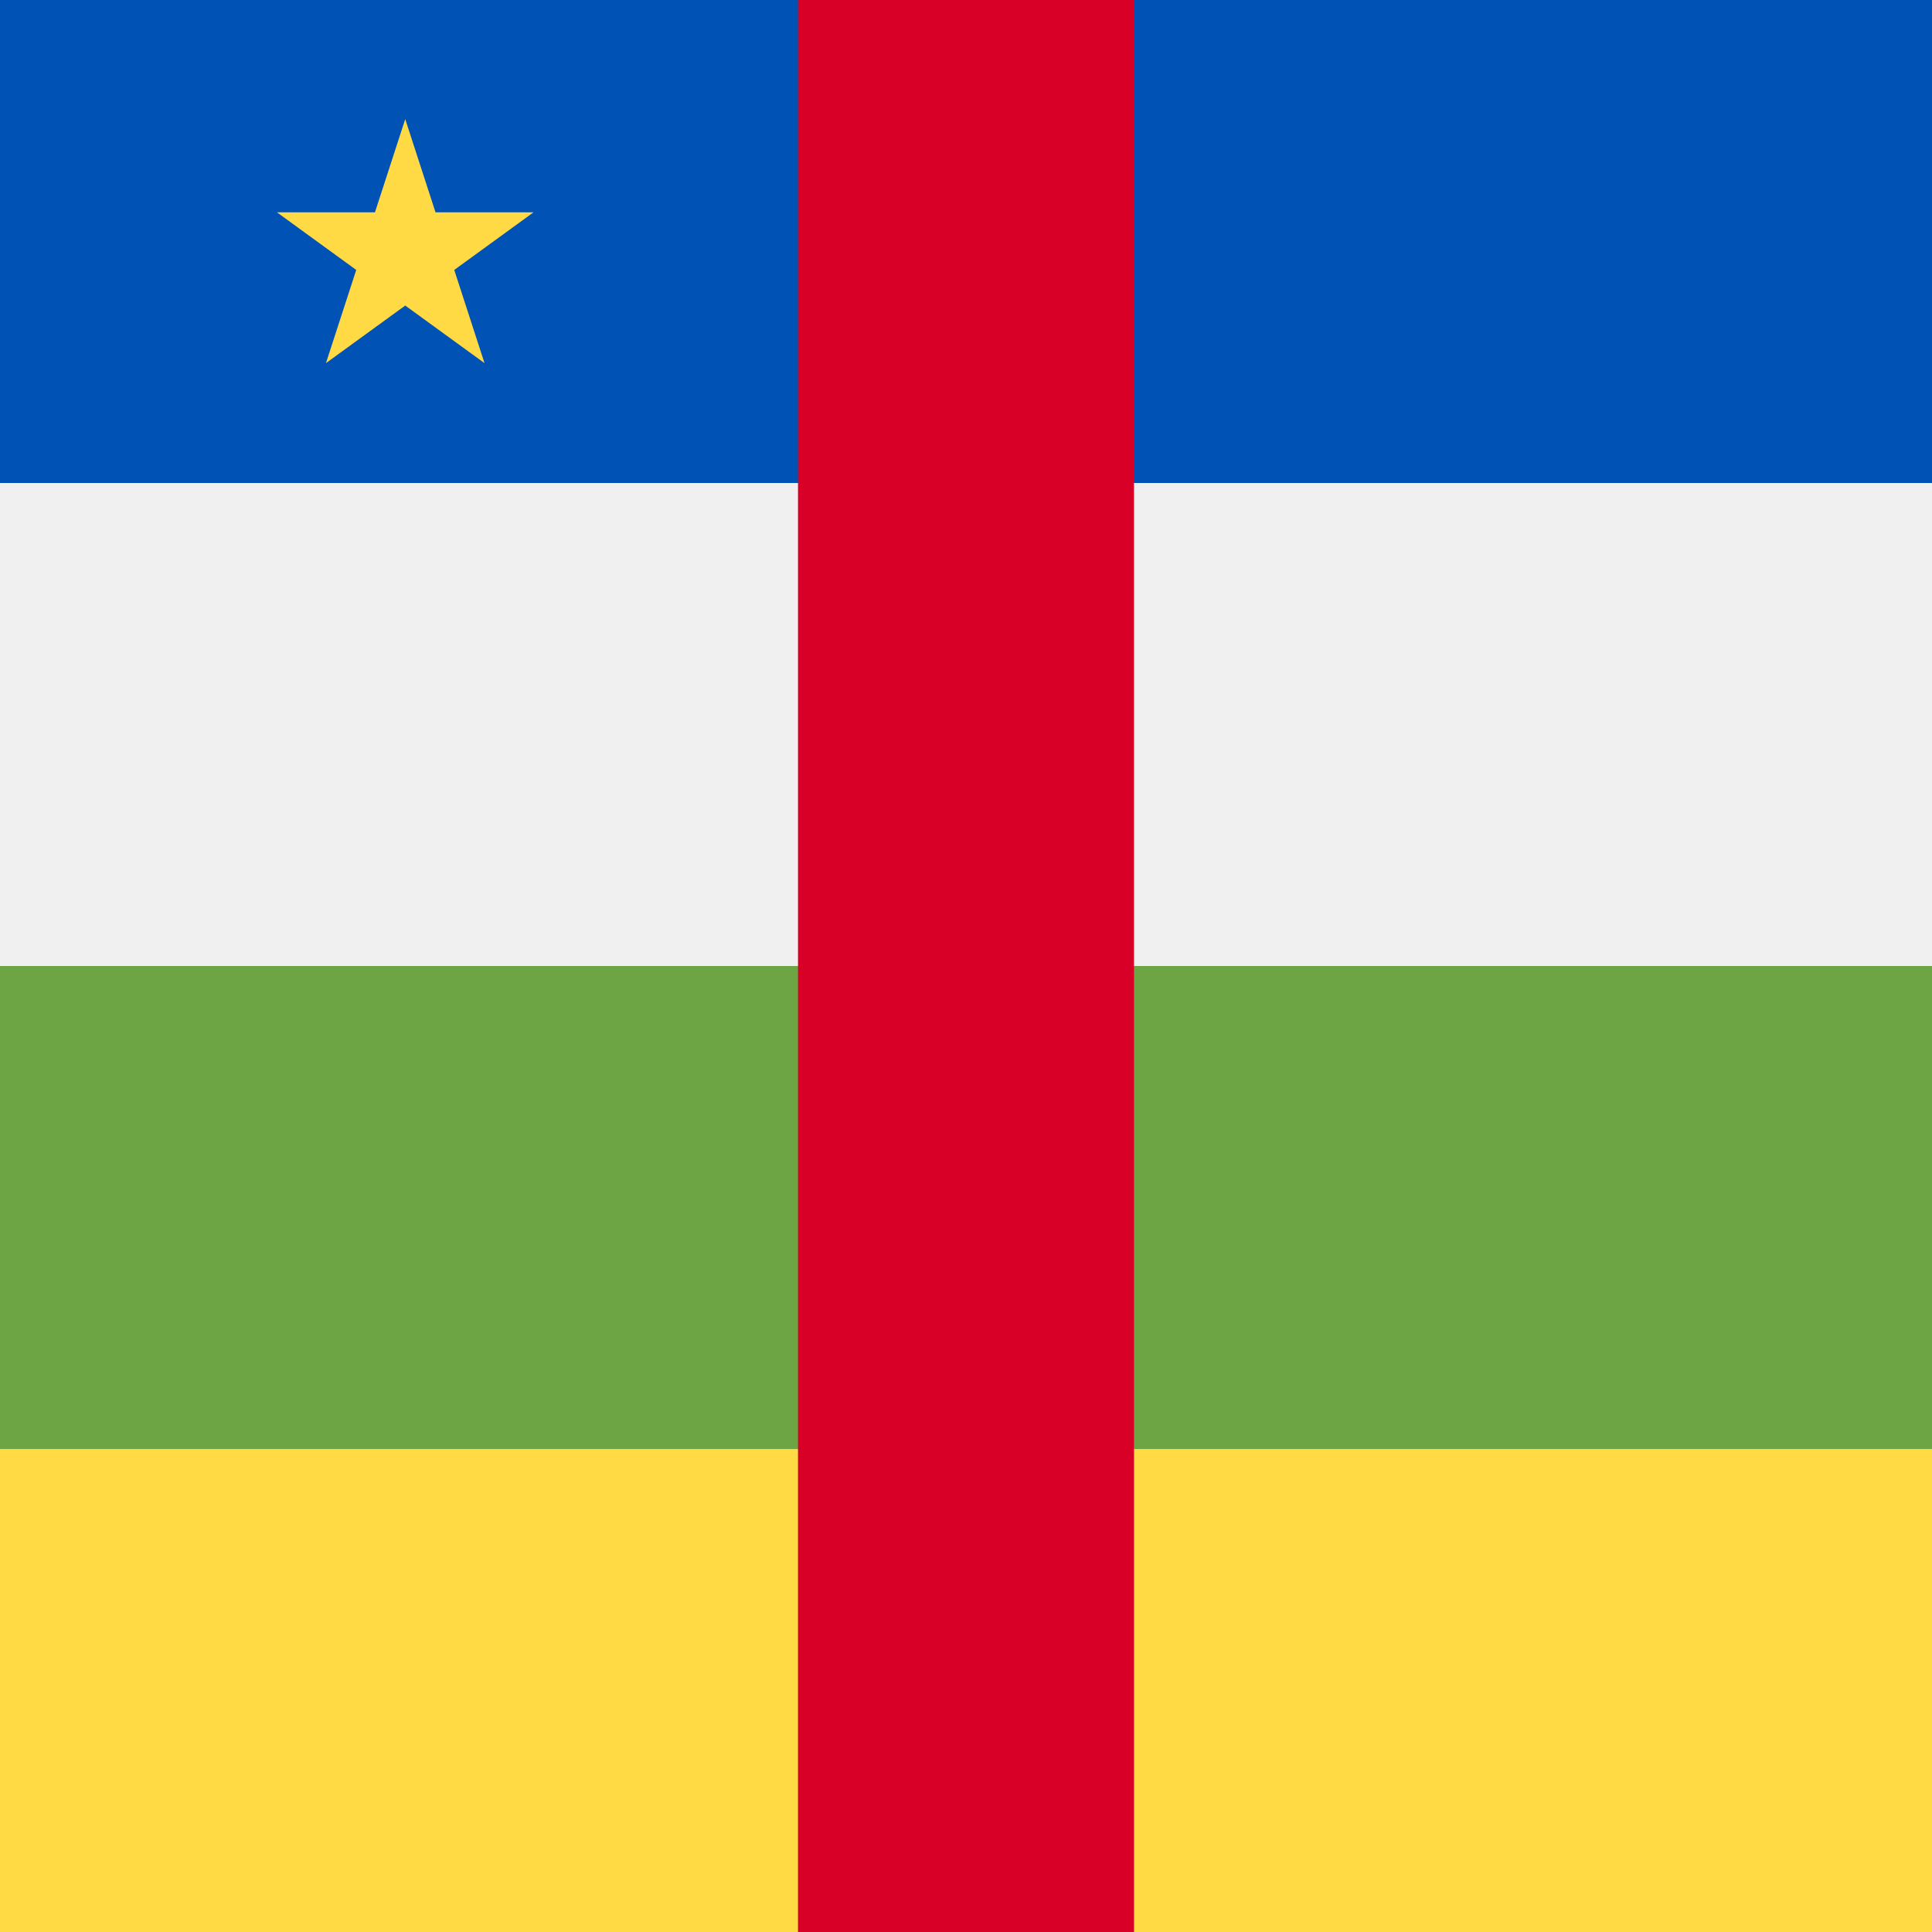 <svg xmlns="http://www.w3.org/2000/svg" viewBox="0 0 512 512">
    <path fill="#d80027" d="M0 0h512v512H0z"/>
    <path fill="#6da544" d="M0 256h211.478v128H0zm300.522 0H512v128H300.522z"/>
    <path fill="#0052b4" d="M0 0v128h211.478V.006h89.044V128H512V0z"/>
    <path fill="#f0f0f0" d="M300.522 128H512v128H300.522zM0 128h211.478v128H0z"/>
    <path fill="#ffda44" d="M300.522 511.994h-89.044V384H0v128h512V384H300.522zM128.405 96.238L107.39 80.972 86.377 96.238l8.028-24.702-21.014-15.269h25.974l8.025-24.701 8.026 24.701h25.975l-21.012 15.27z"/>
</svg>
